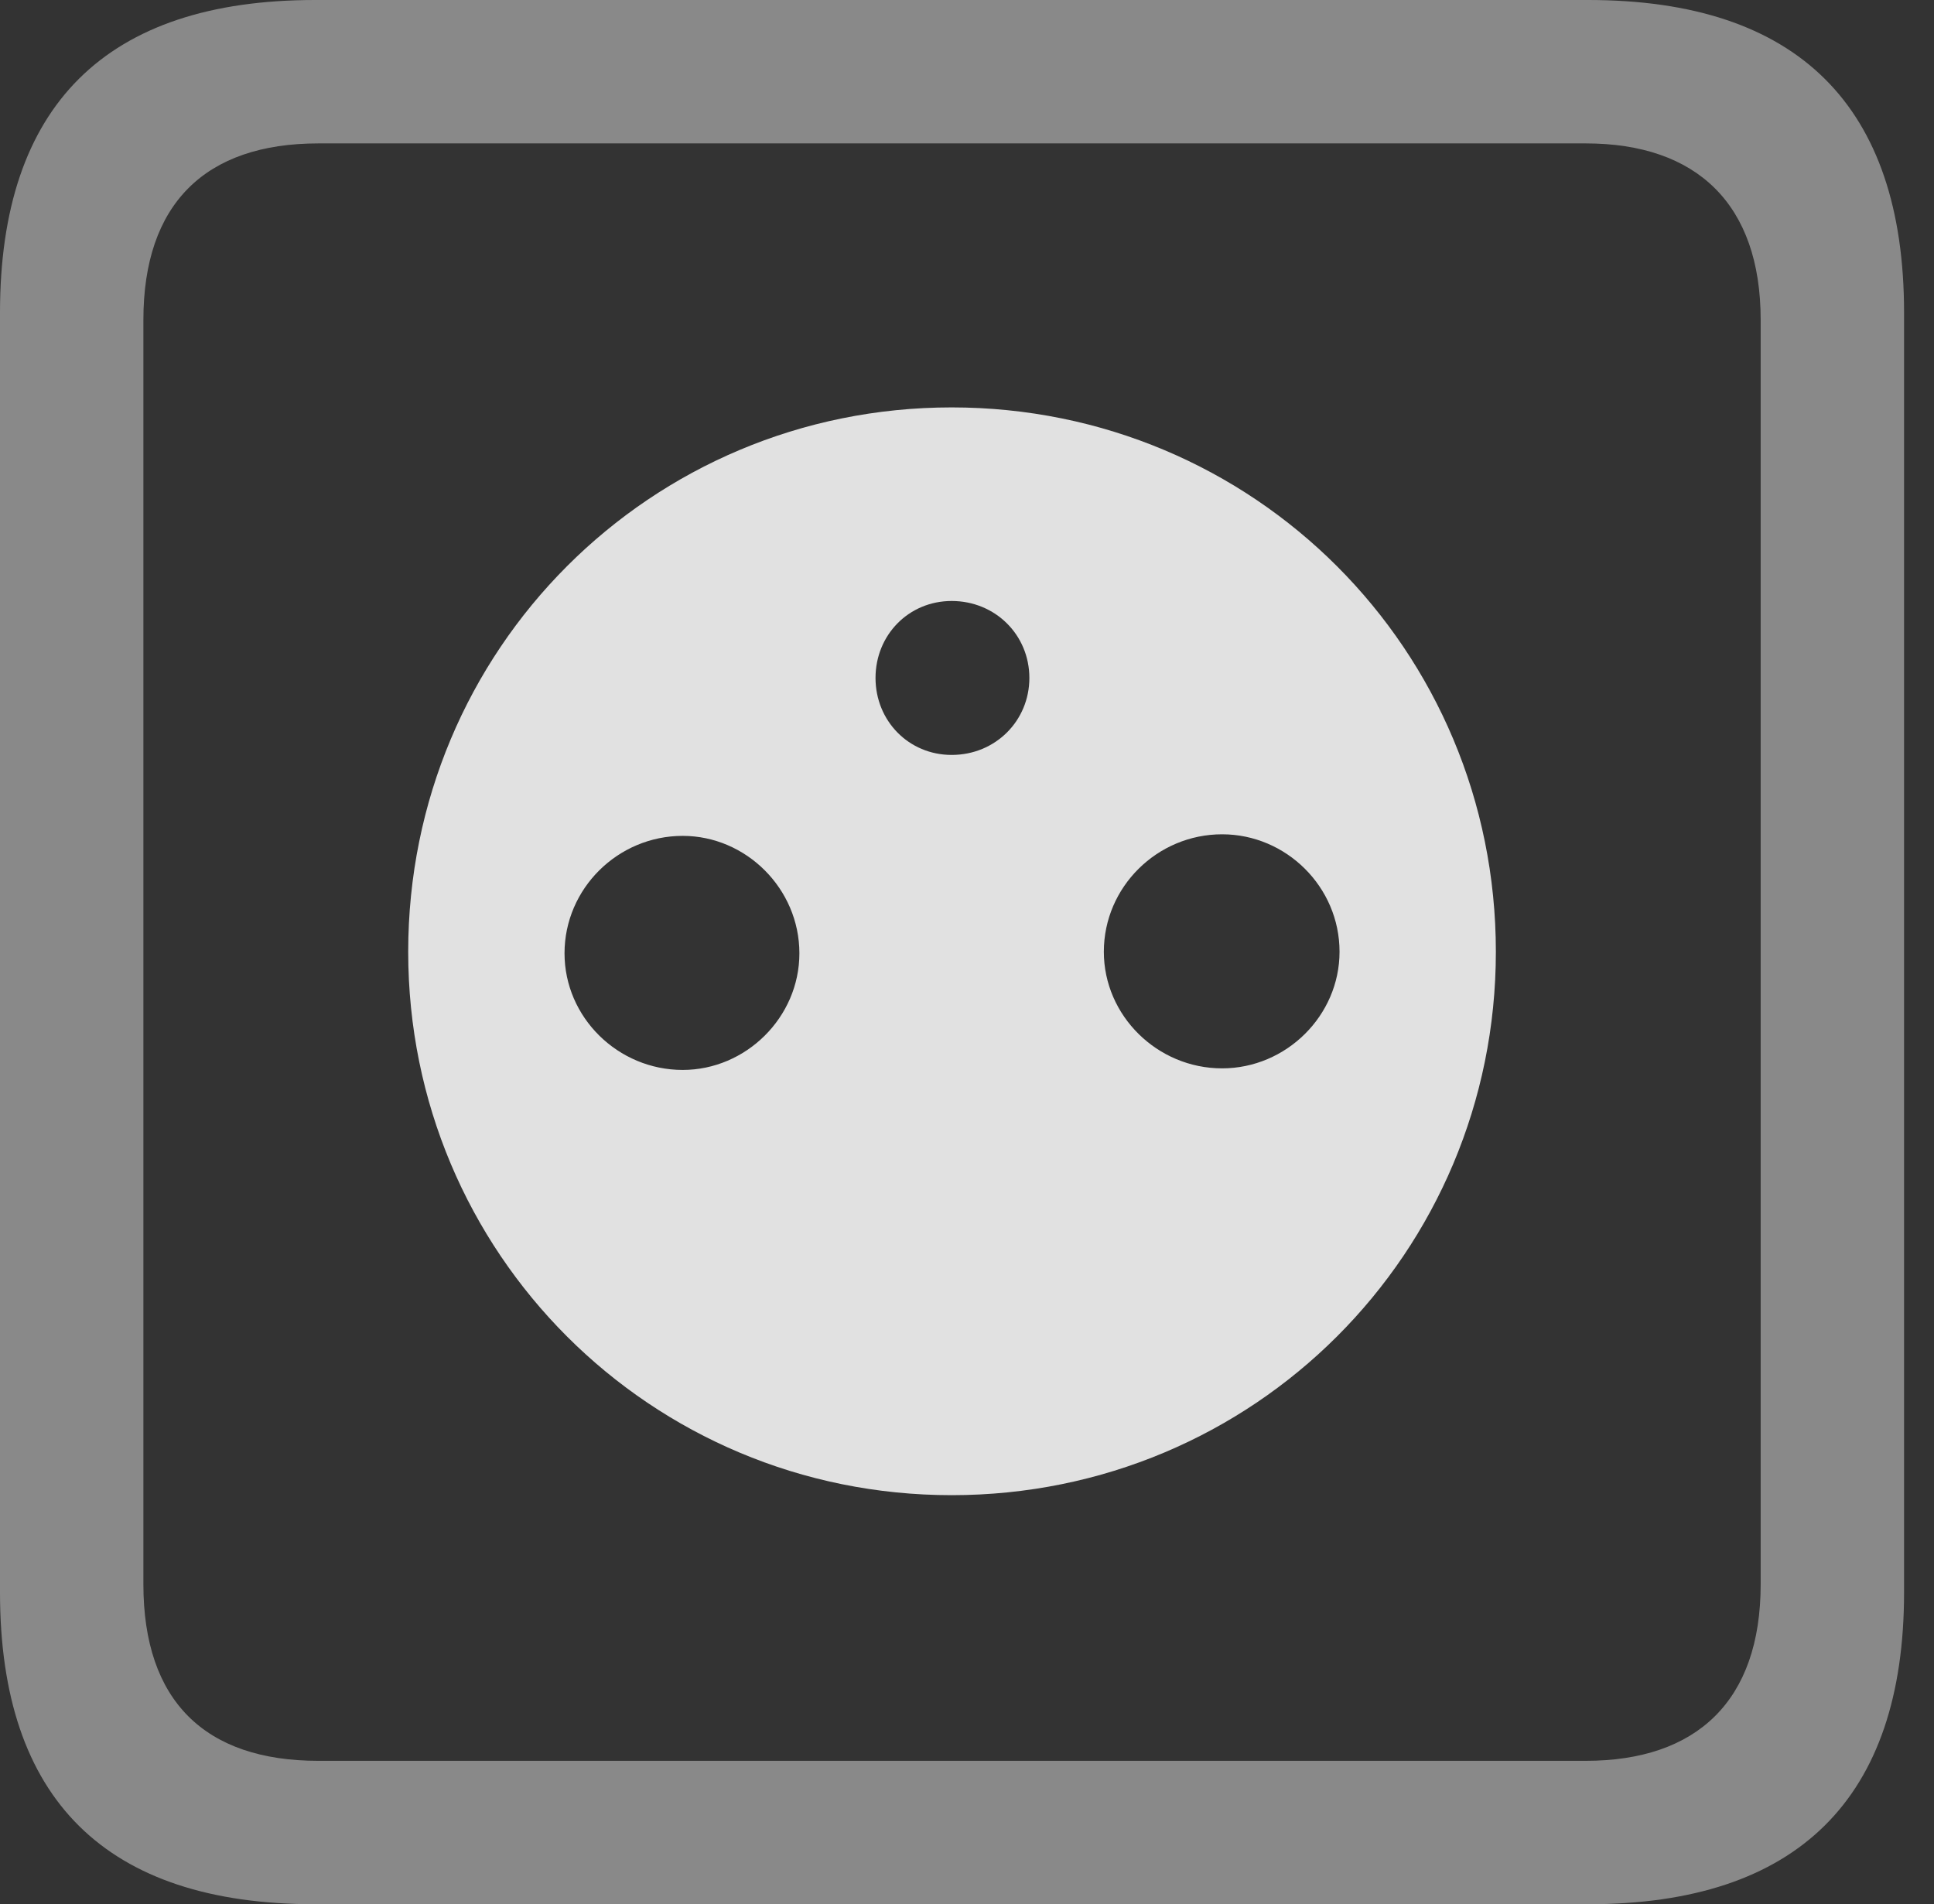 <?xml version="1.0" encoding="UTF-8"?>
<!--Generator: Apple Native CoreSVG 341-->
<!DOCTYPE svg
PUBLIC "-//W3C//DTD SVG 1.1//EN"
       "http://www.w3.org/Graphics/SVG/1.1/DTD/svg11.dtd">
<svg version="1.1" xmlns="http://www.w3.org/2000/svg" xmlns:xlink="http://www.w3.org/1999/xlink" viewBox="0 0 23.32 22.959">
 <rect x="0" y="0" width="23.32" height="22.959" fill="#333333" stroke="none"/>
 <g>
  <rect height="22.959" opacity="0" width="23.32" x="0" y="0"/>
  <path d="M3.799 22.959L19.15 22.959C21.68 22.959 22.959 21.68 22.959 19.199L22.959 3.77C22.959 1.279 21.68 0 19.15 0L3.799 0C1.279 0 0 1.27 0 3.77L0 19.199C0 21.699 1.279 22.959 3.799 22.959ZM3.838 21.23C2.471 21.23 1.729 20.508 1.729 19.102L1.729 3.857C1.729 2.461 2.471 1.729 3.838 1.729L19.121 1.729C20.459 1.729 21.23 2.461 21.23 3.857L21.23 19.102C21.23 20.508 20.459 21.23 19.121 21.23Z" fill="white" fill-opacity="0.425"/>
  <path d="M11.475 18.027C15.117 18.027 18.037 15.107 18.037 11.475C18.037 7.832 15.117 4.912 11.475 4.912C7.842 4.912 4.922 7.832 4.922 11.475C4.922 15.107 7.842 18.027 11.475 18.027ZM11.475 9.102C10.957 9.102 10.557 8.691 10.557 8.174C10.557 7.656 10.957 7.246 11.475 7.246C12.002 7.246 12.412 7.656 12.412 8.174C12.412 8.691 12.002 9.102 11.475 9.102ZM8.232 12.9C7.451 12.9 6.807 12.266 6.807 11.494C6.807 10.713 7.451 10.078 8.232 10.078C8.994 10.078 9.639 10.713 9.639 11.494C9.639 12.266 8.994 12.9 8.232 12.9ZM14.736 12.881C13.955 12.881 13.31 12.246 13.31 11.475C13.31 10.693 13.955 10.059 14.736 10.059C15.508 10.059 16.152 10.693 16.152 11.475C16.152 12.246 15.508 12.881 14.736 12.881Z" fill="white" fill-opacity="0.85"/>
 </g>
</svg>

